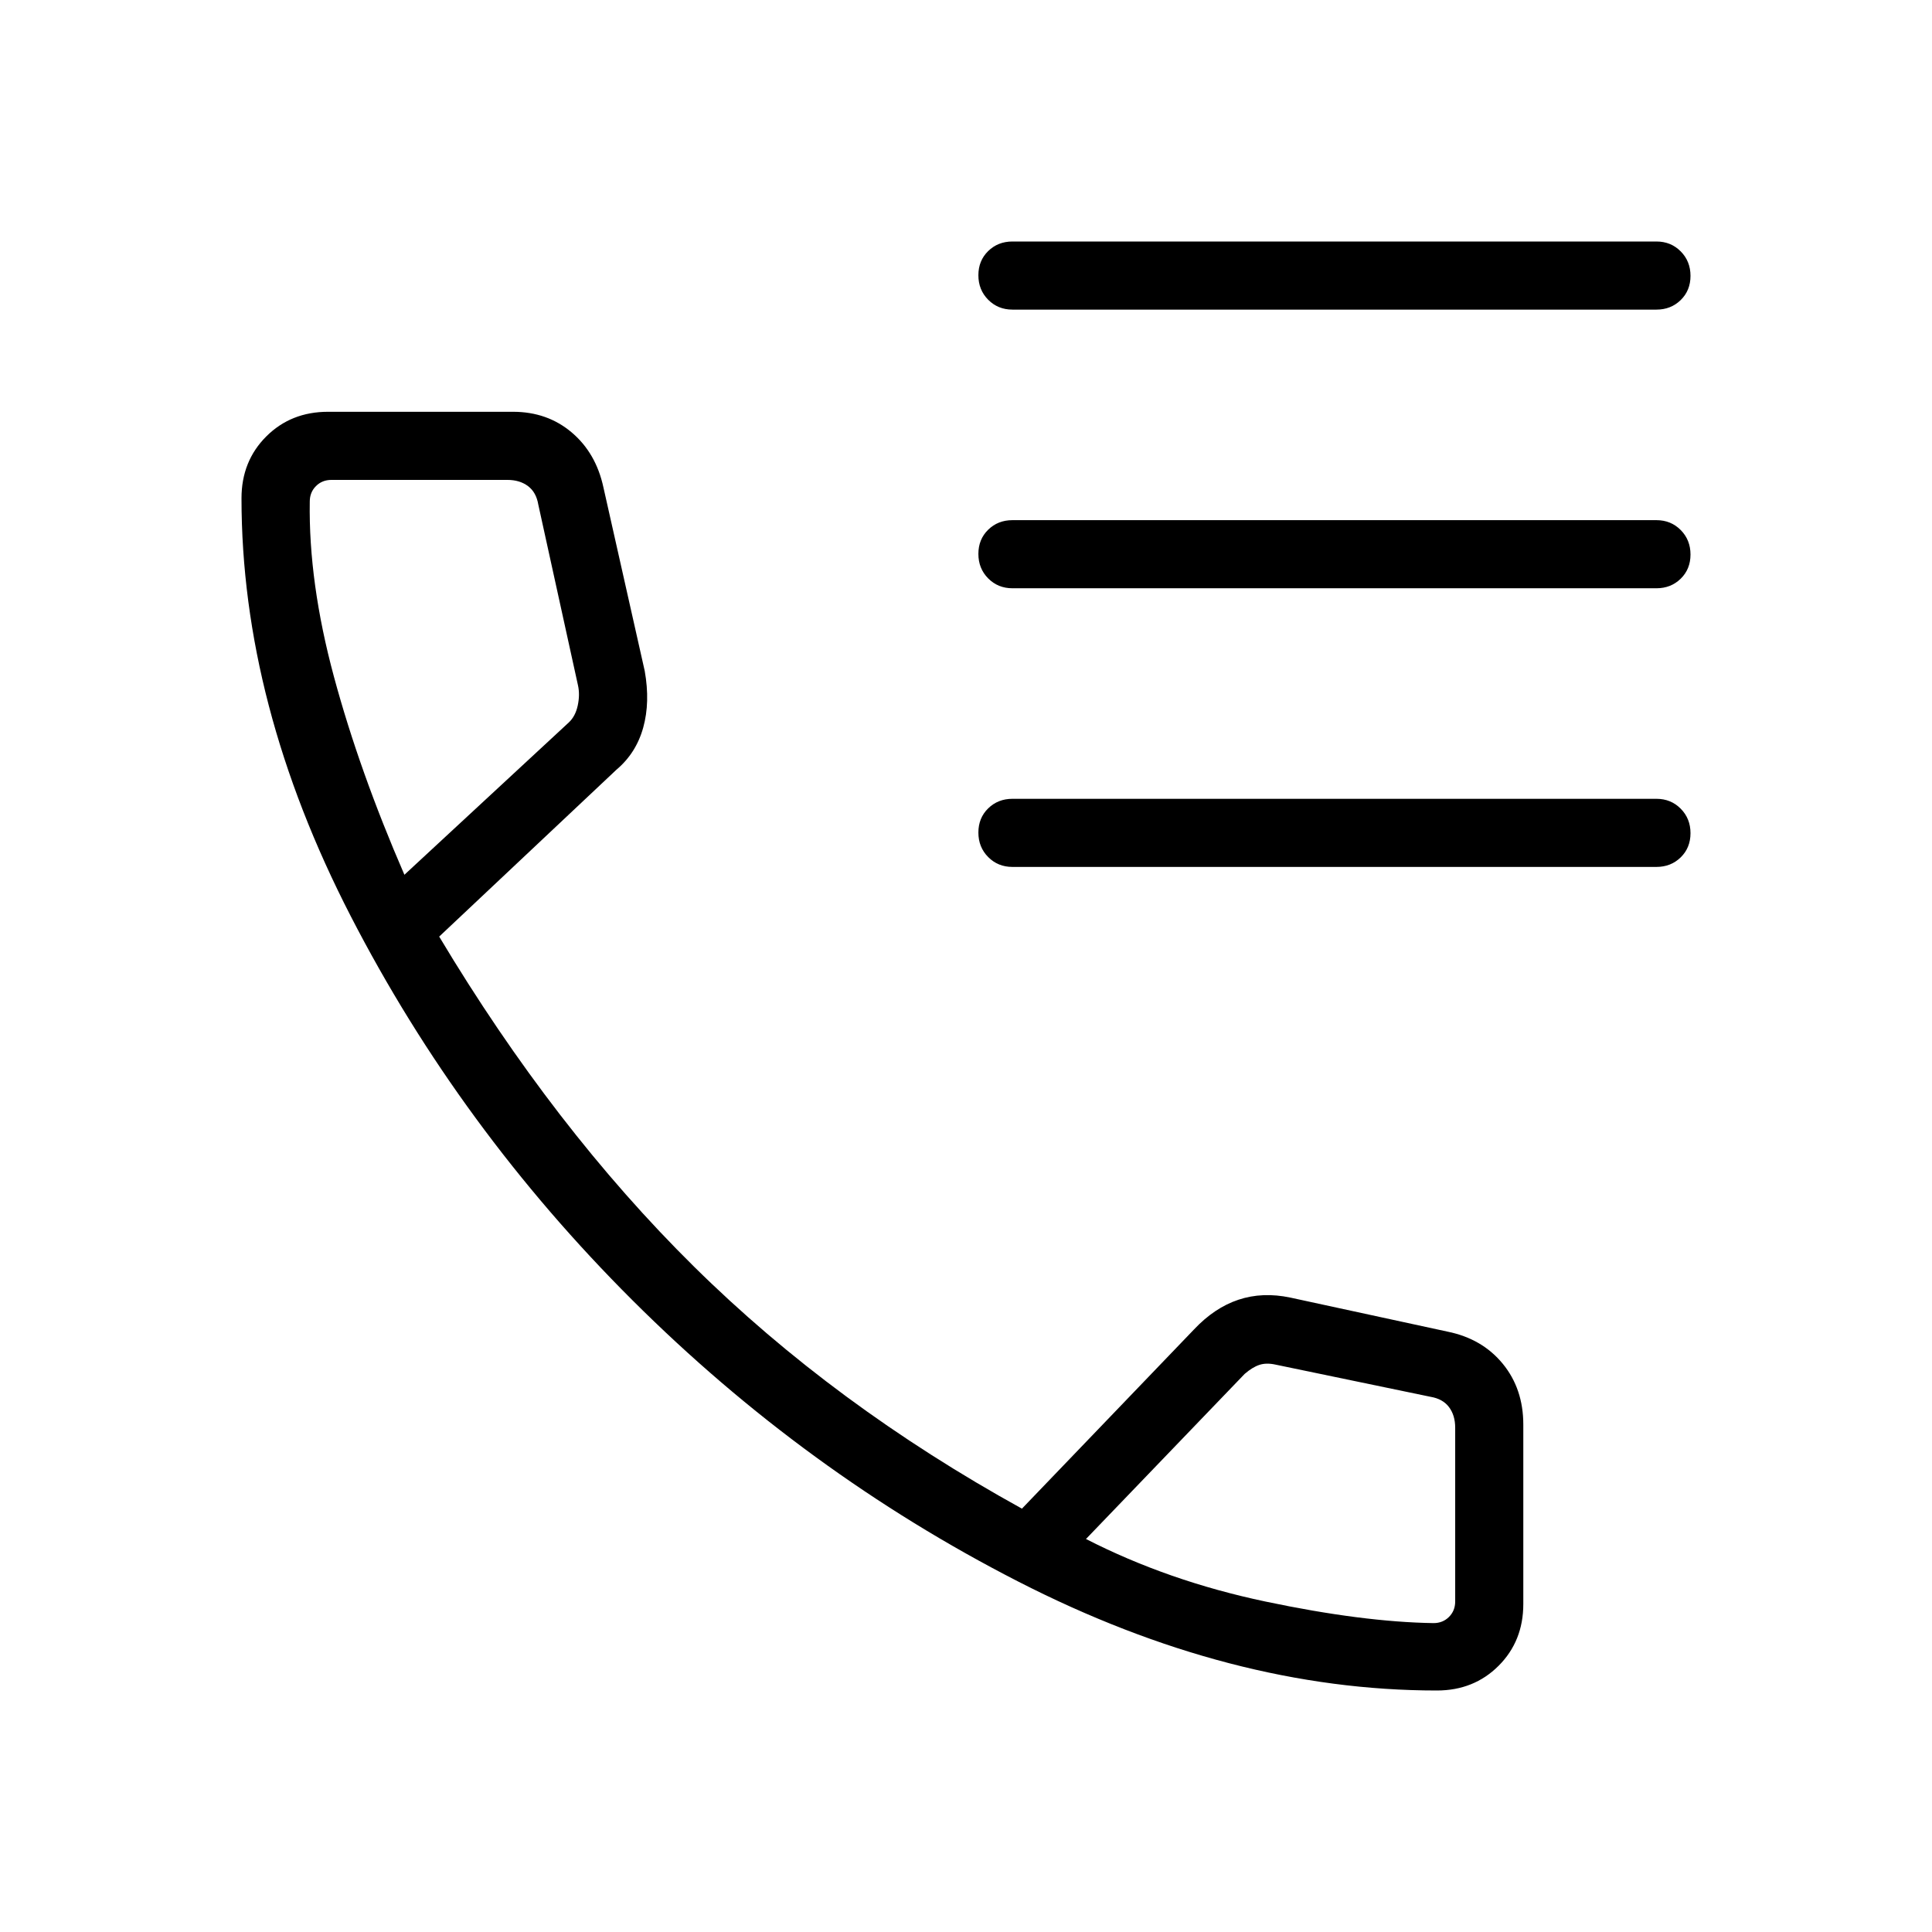 <svg xmlns="http://www.w3.org/2000/svg" height="40" viewBox="0 -960 960 960" width="40"><path d="M503.077-806.154q-7.192 0-12.058-4.909-4.865-4.91-4.865-12.167t4.865-12.014Q495.885-840 503.077-840h320q7.192 0 12.058 4.909Q840-830.182 840-822.924q0 7.257-4.865 12.014-4.866 4.756-12.058 4.756h-320Zm0 138.462q-7.192 0-12.058-4.91-4.865-4.909-4.865-12.166 0-7.258 4.865-12.014 4.866-4.756 12.058-4.756h320q7.192 0 12.058 4.909Q840-691.72 840-684.462q0 7.257-4.865 12.013-4.866 4.757-12.058 4.757h-320Zm0 138.462q-7.192 0-12.058-4.91-4.865-4.909-4.865-12.166 0-7.258 4.865-12.014 4.866-4.757 12.058-4.757h320q7.192 0 12.058 4.91Q840-553.258 840-546.001q0 7.258-4.865 12.014-4.866 4.757-12.058 4.757h-320ZM713.949-120q-102.282 0-208.064-54.166-105.782-54.167-191.539-139.667-85.756-85.5-140.051-190.898Q120-610.128 120-712.411q0-18.417 12.278-30.696 12.279-12.278 30.696-12.278h91.949q17.017 0 29.124 10.231t15.799 27.359l20.513 91.179q2.769 15.539-.757 28.193-3.525 12.654-13.31 20.901l-88.061 82.907q56.974 95.23 126.654 164.025 69.679 68.795 162.91 120.231l85.436-88.974q10.179-10.846 22.141-14.834 11.961-3.987 25.808-1.064l78.154 16.923q17.182 3.507 27.386 15.959 10.203 12.452 10.203 30.247v89.128q0 18.417-12.278 30.696Q732.367-120 713.949-120Zm-513-405.333 81.641-75.642q3.333-3.076 4.487-8.461t.128-10l-19.718-89.795q-1.026-6.154-5.128-9.231-4.103-3.077-10.256-3.077h-87.411q-4.615 0-7.692 3.077t-3.077 7.692q-.641 40.18 12.025 87.077 12.667 46.898 35.001 98.36Zm338.666 330.051q40.847 20.898 89.167 31.077 48.321 10.18 83.526 10.718 4.615 0 7.692-3.077t3.077-7.692v-86.308q0-6.154-3.077-10.256-3.077-4.103-9.23-5.129l-76.924-15.974q-4.615-1.026-8.077.128-3.461 1.154-7.307 4.487l-78.847 82.026ZM200.949-525.333Zm338.666 330.051Z"/></svg>